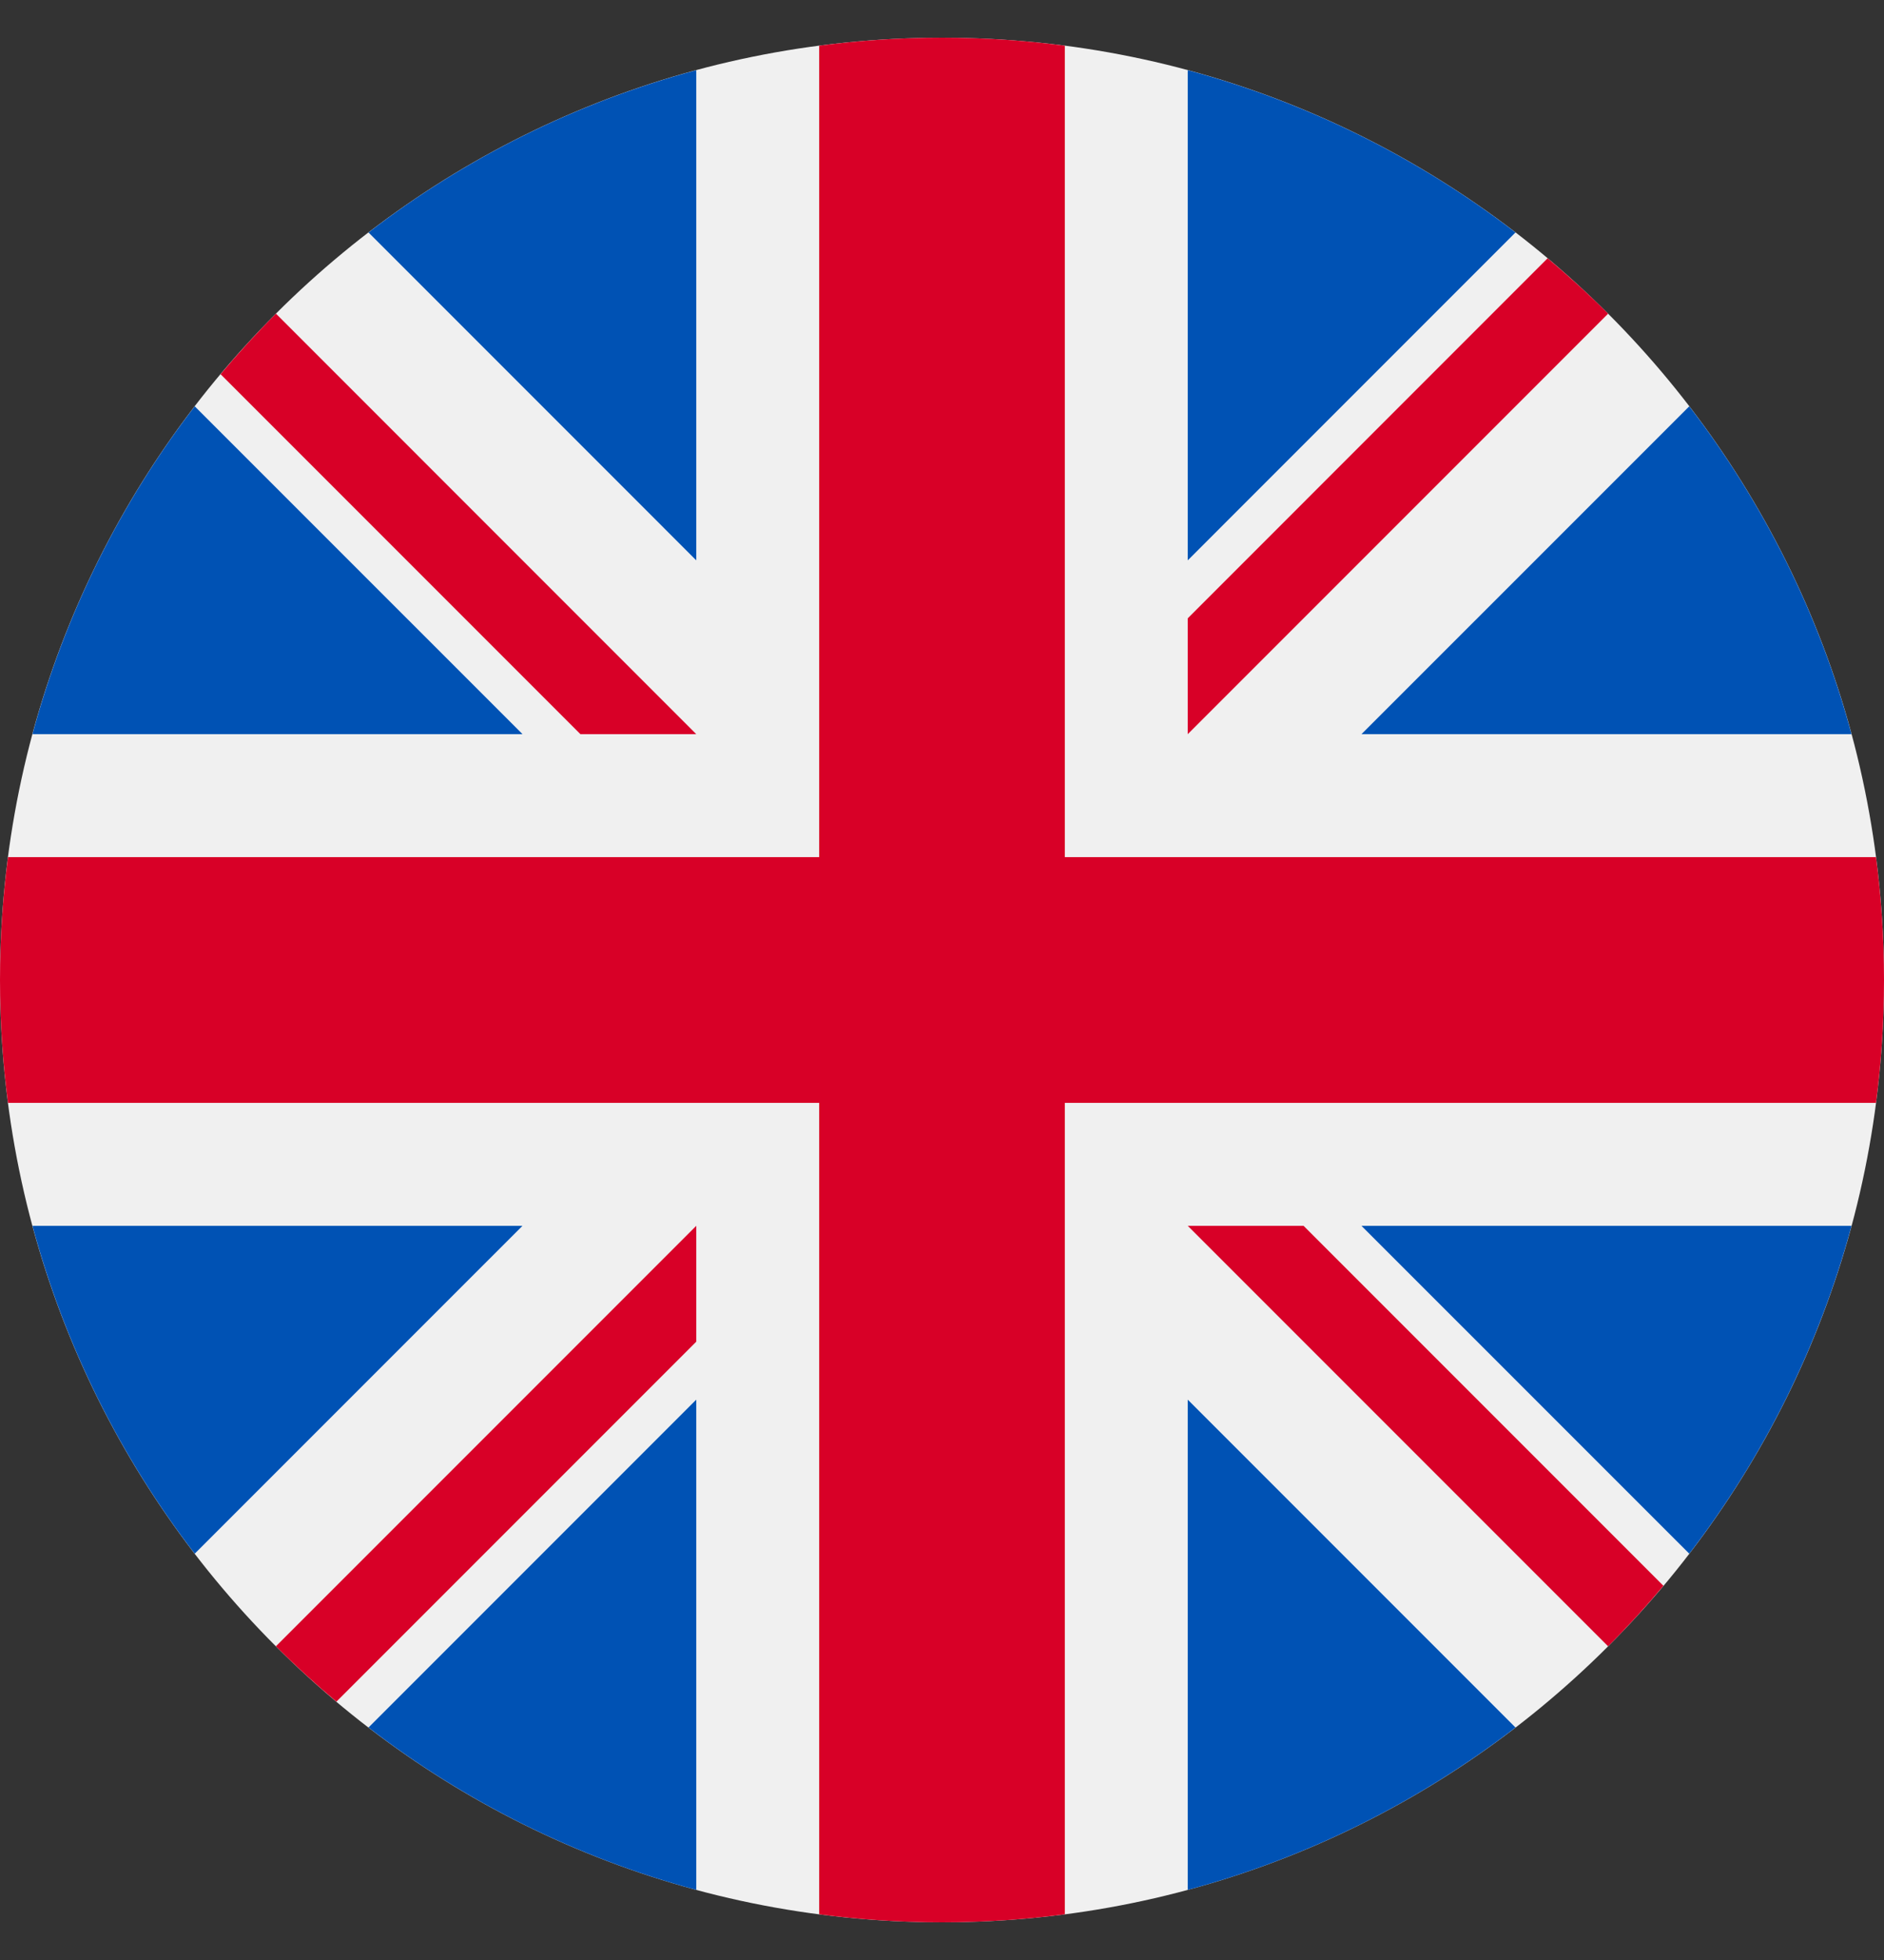 <svg width="25" height="26" viewBox="0 0 25 26" fill="none" xmlns="http://www.w3.org/2000/svg">
<rect x="0" y="0" width="25" height="26" fill="#333333" stroke="none"/>
<g clip-path="url(#clip0_102_370)">
<path d="M12.5 25.5C19.404 25.5 25 19.904 25 13C25 6.096 19.404 0.5 12.5 0.5C5.596 0.5 0 6.096 0 13C0 19.904 5.596 25.5 12.5 25.5Z" fill="#F0F0F0"/>
<path d="M2.584 5.39C1.602 6.667 0.862 8.14 0.431 9.739H6.934L2.584 5.39Z" fill="#0052B4"/>
<path d="M24.569 9.739C24.138 8.14 23.398 6.667 22.416 5.39L18.066 9.739H24.569Z" fill="#0052B4"/>
<path d="M0.431 16.261C0.862 17.86 1.602 19.333 2.584 20.61L6.933 16.261H0.431Z" fill="#0052B4"/>
<path d="M20.11 3.084C18.833 2.102 17.36 1.362 15.761 0.931V7.433L20.11 3.084Z" fill="#0052B4"/>
<path d="M4.89 22.916C6.167 23.898 7.64 24.639 9.239 25.07V18.567L4.89 22.916Z" fill="#0052B4"/>
<path d="M9.239 0.931C7.639 1.362 6.167 2.102 4.89 3.084L9.239 7.433V0.931Z" fill="#0052B4"/>
<path d="M15.761 25.07C17.36 24.639 18.833 23.898 20.11 22.916L15.761 18.567V25.07Z" fill="#0052B4"/>
<path d="M18.066 16.261L22.416 20.61C23.398 19.333 24.138 17.86 24.569 16.261H18.066Z" fill="#0052B4"/>
<path d="M24.894 11.37H14.13H14.13V0.606C13.597 0.536 13.053 0.5 12.5 0.5C11.947 0.5 11.403 0.536 10.87 0.606V11.37V11.37H0.106C0.036 11.903 0 12.447 0 13C0 13.553 0.036 14.097 0.106 14.63H10.87H10.87V25.394C11.403 25.464 11.947 25.5 12.5 25.5C13.053 25.5 13.597 25.464 14.13 25.394V14.63V14.63H24.894C24.964 14.097 25 13.553 25 13C25 12.447 24.964 11.903 24.894 11.37Z" fill="#D80027"/>
<path d="M15.761 16.261L21.339 21.839C21.595 21.582 21.84 21.314 22.073 21.036L17.298 16.261H15.761V16.261Z" fill="#D80027"/>
<path d="M9.239 16.261H9.239L3.661 21.839C3.918 22.095 4.186 22.34 4.464 22.573L9.239 17.798V16.261Z" fill="#D80027"/>
<path d="M9.239 9.739V9.739L3.662 4.161C3.405 4.418 3.16 4.686 2.927 4.964L7.702 9.739L9.239 9.739Z" fill="#D80027"/>
<path d="M15.761 9.739L21.339 4.161C21.082 3.904 20.814 3.66 20.536 3.426L15.761 8.202V9.739Z" fill="#D80027"/>
</g>
<defs>
<clipPath id="clip0_102_370">
<rect width="25" height="25" fill="white" transform="translate(0 0.5)"/>
</clipPath>
</defs>
</svg>
